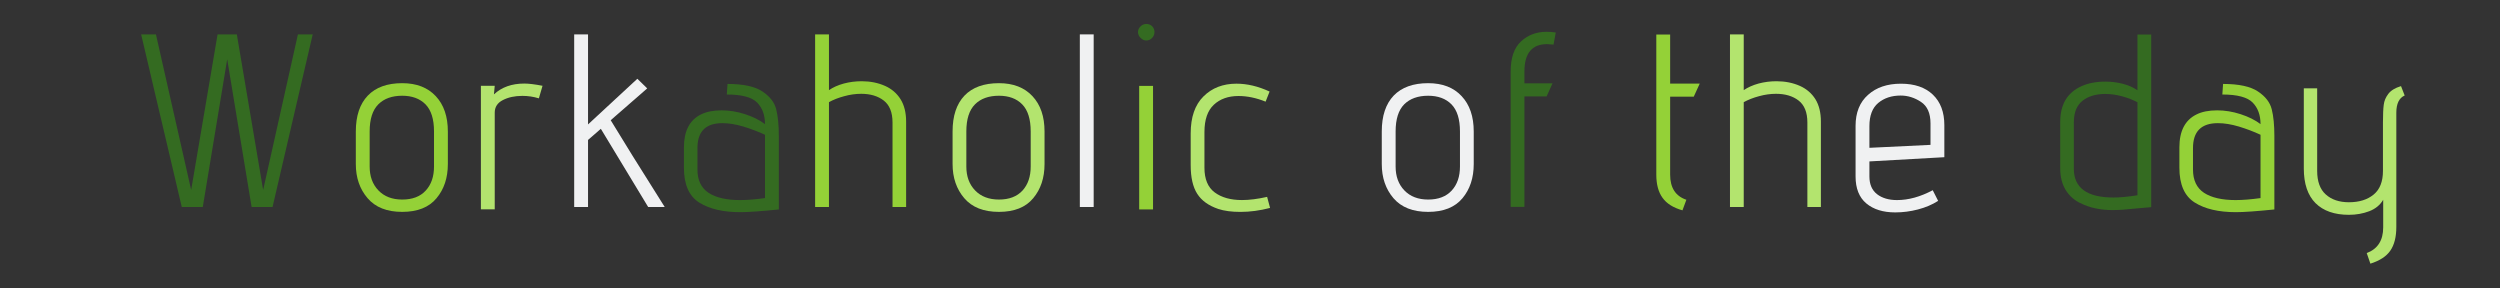 <?xml version="1.0" encoding="utf-8"?>
<svg xmlns="http://www.w3.org/2000/svg" style="margin: auto; display: block; shape-rendering: auto;" width="286" height="33" preserveAspectRatio="xMidYMid">
<rect width="100%" height="100%" fill="#333333" stroke="none"/>
<style type="text/css">
  text {
    text-anchor: middle; font-size: 31px; opacity: 0;
  }
</style>
<g style="transform-origin:143px 16.5px;transform:scale(1)">
<g transform="translate(143,16.5)">
  <g transform="translate(0,0)"><g class="path" style="transform: scale(0.91); transform-origin: -117.04px -2.693px; animation: 1s linear -0.625s infinite normal forwards running breath-5d81f268-66a1-49f7-baa2-e6f9ae716348;"><path d="M16.31 0L13.24-18.57L10.17 0L7.53 0L2.42-21.70L4.28-21.70L8.71-2.14L12.03-21.70L14.45-21.70L17.76-2.14L22.13-21.70L23.99-21.70L18.94 0L16.31 0" fill="#346b21" stroke="none" stroke-width="none" transform="translate(-130.245,8.157)" style="fill: rgb(52, 107, 33);"></path></g><g class="path" style="transform: scale(0.91); transform-origin: -97.03px 0.377px; animation: 1s linear -0.591s infinite normal forwards running breath-5d81f268-66a1-49f7-baa2-e6f9ae716348;"><path d="M39.00-5.70L39.00-5.70Q39.00-3.10 37.57-1.40L37.57-1.40L37.57-1.40Q36.15 0.31 33.26 0.31L33.26 0.31L33.26 0.31Q30.38 0.31 28.91-1.41L28.91-1.41L28.91-1.41Q27.43-3.13 27.43-5.70L27.43-5.70L27.43-9.80L27.43-9.80Q27.43-12.74 28.94-14.31L28.94-14.31L28.94-14.31Q30.44-15.87 33.26-15.87L33.26-15.87L33.26-15.87Q35.96-15.87 37.48-14.24L37.48-14.24L37.48-14.24Q39.00-12.62 39.00-9.80L39.00-9.80L39.00-5.70zM37.26-9.80L37.26-9.80Q37.26-12.12 36.19-13.21L36.19-13.21L36.19-13.21Q35.12-14.29 33.26-14.29L33.26-14.29L33.26-14.29Q31.34-14.29 30.26-13.21L30.26-13.21L30.26-13.21Q29.17-12.12 29.17-9.80L29.17-9.80L29.17-5.39L29.17-5.39Q29.17-3.53 30.27-2.39L30.27-2.39L30.27-2.39Q31.37-1.24 33.26-1.24L33.26-1.24L33.26-1.24Q35.19-1.24 36.22-2.37L36.22-2.37L36.22-2.37Q37.26-3.50 37.26-5.39L37.26-5.39L37.26-9.80" fill="#346b21" stroke="none" stroke-width="none" transform="translate(-130.245,8.157)" style="fill: rgb(148, 209, 55);"></path></g><g class="path" style="transform: scale(0.91); transform-origin: -84.46px 0.252px; animation: 1s linear -0.556s infinite normal forwards running breath-5d81f268-66a1-49f7-baa2-e6f9ae716348;"><path d="M41.91 0L41.91-15.53L43.65-15.53L43.55-14.45L43.55-14.45Q45.01-15.81 47.37-15.81L47.37-15.81L47.37-15.81Q48.20-15.81 49.66-15.53L49.66-15.53L49.20-13.95L49.20-13.95Q48.20-14.26 47.12-14.26L47.12-14.26L47.12-14.26Q45.69-14.26 44.67-13.73L44.67-13.73L44.67-13.73Q43.65-13.21 43.65-12.15L43.65-12.15L43.65 0L41.91 0" fill="#346b21" stroke="none" stroke-width="none" transform="translate(-130.245,8.157)" style="fill: rgb(179, 228, 110);"></path></g><g class="path" style="transform: scale(0.91); transform-origin: -72.135px -2.693px; animation: 1s linear -0.521s infinite normal forwards running breath-5d81f268-66a1-49f7-baa2-e6f9ae716348;"><path d="M61.72 0L55.77-9.83L54.16-8.43L54.16 0L52.42 0L52.42-21.70L54.16-21.70L54.16-10.38L60.36-16.12L61.60-14.91L57.01-10.91L57.01-10.91Q59.12-7.41 63.80 0L63.80 0L61.72 0" fill="#346b21" stroke="none" stroke-width="none" transform="translate(-130.245,8.157)" style="fill: rgb(240, 241, 242);"></path></g><g class="path" style="transform: scale(0.91); transform-origin: -59.33px 0.437px; animation: 1s linear -0.486s infinite normal forwards running breath-5d81f268-66a1-49f7-baa2-e6f9ae716348;"><path d="M76.88 0L76.88 0Q73.53 0.34 72.04 0.34L72.04 0.34L72.04 0.34Q68.79 0.34 66.87-0.87L66.87-0.87L66.87-0.87Q64.95-2.08 64.95-5.24L64.95-5.24L64.95-7.81L64.95-7.81Q64.95-10.88 67.08-11.94L67.08-11.94L67.08-11.94Q68.11-12.46 69.69-12.46L69.69-12.46L69.69-12.46Q71.14-12.46 72.63-11.98L72.63-11.98L72.63-11.98Q74.12-11.50 75.14-10.73L75.14-10.73L75.14-10.73Q75.14-12.43 74.15-13.44L74.15-13.44L74.15-13.44Q73.16-14.45 70.34-14.45L70.34-14.45L70.43-15.78L70.43-15.78Q73.41-15.78 74.82-14.83L74.82-14.83L74.82-14.83Q76.23-13.89 76.55-12.59L76.55-12.59L76.55-12.59Q76.88-11.28 76.88-9.24L76.88-9.24L76.88 0zM75.14-9.39L75.14-9.39Q73.87-9.98 72.43-10.42L72.43-10.42L72.43-10.42Q70.99-10.85 69.78-10.85L69.78-10.85L69.78-10.85Q66.65-10.85 66.65-7.72L66.65-7.72L66.65-5.02L66.65-5.02Q66.65-3.01 68.05-2.09L68.05-2.09L68.05-2.09Q69.44-1.18 72.01-1.18L72.01-1.18L72.01-1.18Q73.35-1.18 75.14-1.43L75.14-1.43L75.14-9.39" fill="#346b21" stroke="none" stroke-width="none" transform="translate(-130.245,8.157)" style="fill: rgb(52, 107, 33);"></path></g><g class="path" style="transform: scale(0.91); transform-origin: -44.545px -2.693px; animation: 1s linear -0.452s infinite normal forwards running breath-5d81f268-66a1-49f7-baa2-e6f9ae716348;"><path d="M89.71 0L89.71-10.63L89.71-10.63Q89.71-12.52 88.61-13.38L88.61-13.38L88.61-13.38Q87.51-14.23 85.78-14.23L85.78-14.23L85.78-14.23Q84.72-14.23 83.64-13.93L83.64-13.93L83.64-13.93Q82.55-13.64 81.72-13.18L81.72-13.18L81.72 0L79.98 0L79.98-21.70L81.72-21.70L81.72-14.69L81.72-14.69Q82.49-15.22 83.58-15.52L83.58-15.52L83.58-15.52Q84.66-15.81 85.84-15.81L85.84-15.81L85.84-15.81Q87.45-15.81 88.78-15.22L88.78-15.22L88.78-15.22Q90.02-14.66 90.72-13.55L90.72-13.55L90.72-13.55Q91.42-12.43 91.42-10.73L91.42-10.73L91.42 0L89.71 0" fill="#346b21" stroke="none" stroke-width="none" transform="translate(-130.245,8.157)" style="fill: rgb(148, 209, 55);"></path></g><g class="path" style="transform: scale(0.91); transform-origin: -28.765px 0.377px; animation: 1s linear -0.417s infinite normal forwards running breath-5d81f268-66a1-49f7-baa2-e6f9ae716348;"><path d="M107.26-5.70L107.26-5.70Q107.26-3.10 105.83-1.40L105.83-1.40L105.83-1.40Q104.41 0.31 101.53 0.31L101.53 0.31L101.53 0.31Q98.64 0.31 97.17-1.41L97.17-1.41L97.17-1.41Q95.70-3.13 95.70-5.70L95.70-5.70L95.70-9.80L95.70-9.80Q95.70-12.74 97.20-14.31L97.20-14.31L97.20-14.31Q98.70-15.87 101.53-15.87L101.53-15.87L101.53-15.87Q104.22-15.87 105.74-14.24L105.74-14.24L105.74-14.24Q107.26-12.62 107.26-9.80L107.26-9.80L107.26-5.70zM105.52-9.80L105.52-9.80Q105.52-12.12 104.45-13.21L104.45-13.21L104.45-13.21Q103.39-14.29 101.53-14.29L101.53-14.29L101.53-14.29Q99.60-14.29 98.52-13.21L98.52-13.21L98.52-13.21Q97.43-12.12 97.43-9.80L97.43-9.80L97.43-5.39L97.43-5.39Q97.43-3.53 98.53-2.39L98.53-2.39L98.53-2.39Q99.63-1.24 101.53-1.24L101.53-1.24L101.53-1.24Q103.45-1.24 104.49-2.37L104.49-2.37L104.49-2.37Q105.52-3.50 105.52-5.39L105.52-5.39L105.52-9.80" fill="#346b21" stroke="none" stroke-width="none" transform="translate(-130.245,8.157)" style="fill: rgb(179, 228, 110);"></path></g><g class="path" style="transform: scale(0.91); transform-origin: -18.675px -2.693px; animation: 1s linear -0.382s infinite normal forwards running breath-5d81f268-66a1-49f7-baa2-e6f9ae716348;"><path d="M110.70 0L110.70-21.70L112.44-21.70L112.44 0L110.70 0" fill="#346b21" stroke="none" stroke-width="none" transform="translate(-130.245,8.157)" style="fill: rgb(240, 241, 242);"></path></g><g class="path" style="transform: scale(0.91); transform-origin: -11.87px -12.813px; animation: 1s linear -0.347s infinite normal forwards running breath-5d81f268-66a1-49f7-baa2-e6f9ae716348;"><path d="M118.39-19.93L118.39-19.93Q117.99-19.93 117.66-20.26L117.66-20.26L117.66-20.26Q117.34-20.58 117.34-20.99L117.34-20.99L117.34-20.99Q117.34-21.39 117.65-21.70L117.65-21.70L117.65-21.70Q117.96-22.01 118.39-22.01L118.39-22.01L118.39-22.01Q118.82-22.01 119.12-21.72L119.12-21.72L119.12-21.72Q119.41-21.42 119.41-20.99L119.41-20.99L119.41-20.99Q119.41-20.55 119.10-20.24L119.10-20.24L119.10-20.24Q118.79-19.93 118.39-19.93L118.39-19.93" fill="#346b21" stroke="none" stroke-width="none" transform="translate(-130.245,8.157)" style="fill: rgb(52, 107, 33);"></path></g><g class="path" style="transform: scale(0.91); transform-origin: -11.885px 0.392px; animation: 1s linear -0.313s infinite normal forwards running breath-5d81f268-66a1-49f7-baa2-e6f9ae716348;"><path d="M117.49 0L117.49-15.53L119.23-15.53L119.23 0L117.49 0" fill="#346b21" stroke="none" stroke-width="none" transform="translate(-130.245,8.157)" style="fill: rgb(148, 209, 55);"></path></g><g class="path" style="transform: scale(0.91); transform-origin: -2.245px 0.407px; animation: 1s linear -0.278s infinite normal forwards running breath-5d81f268-66a1-49f7-baa2-e6f9ae716348;"><path d="M132.99-0.19L132.99-0.19Q131.07 0.31 129.27 0.31L129.27 0.31L129.27 0.31Q127.60 0.31 126.48-0.06L126.48-0.06L126.48-0.06Q124.65-0.68 123.83-1.97L123.83-1.97L123.83-1.97Q123.01-3.25 123.01-5.58L123.01-5.58L123.01-9.55L123.01-9.55Q123.01-12.62 124.62-14.21L124.62-14.21L124.62-14.21Q126.23-15.81 128.77-15.81L128.77-15.81L128.77-15.81Q130.79-15.81 132.93-14.82L132.93-14.82L132.43-13.55L132.43-13.55Q130.67-14.26 129.02-14.26L129.02-14.26L129.02-14.26Q127.10-14.26 125.92-13.16L125.92-13.16L125.92-13.16Q124.74-12.06 124.74-9.73L124.74-9.73L124.74-5.24L124.74-5.24Q124.74-3.10 126.03-2.14L126.03-2.14L126.03-2.14Q127.32-1.18 129.46-1.18L129.46-1.18L129.46-1.18Q130.85-1.18 132.62-1.58L132.62-1.58L132.99-0.19" fill="#346b21" stroke="none" stroke-width="none" transform="translate(-130.245,8.157)" style="fill: rgb(179, 228, 110);"></path></g><g class="path" style="transform: scale(0.91); transform-origin: 20.335px 0.377px; animation: 1s linear -0.243s infinite normal forwards running breath-5d81f268-66a1-49f7-baa2-e6f9ae716348;"><path d="M156.36-5.70L156.36-5.70Q156.36-3.10 154.94-1.40L154.94-1.40L154.94-1.40Q153.51 0.31 150.63 0.31L150.63 0.31L150.63 0.31Q147.75 0.31 146.27-1.41L146.27-1.41L146.27-1.41Q144.80-3.13 144.80-5.70L144.80-5.70L144.80-9.80L144.80-9.80Q144.80-12.74 146.30-14.31L146.30-14.31L146.30-14.31Q147.81-15.87 150.63-15.87L150.63-15.87L150.63-15.87Q153.33-15.87 154.84-14.24L154.84-14.24L154.84-14.24Q156.36-12.62 156.36-9.80L156.36-9.80L156.36-5.70zM154.63-9.80L154.63-9.80Q154.63-12.12 153.56-13.21L153.56-13.21L153.56-13.21Q152.49-14.29 150.63-14.29L150.63-14.29L150.63-14.29Q148.71-14.29 147.62-13.21L147.62-13.21L147.62-13.21Q146.54-12.12 146.54-9.80L146.54-9.80L146.54-5.39L146.54-5.39Q146.54-3.53 147.64-2.39L147.64-2.39L147.64-2.39Q148.74-1.24 150.63-1.24L150.63-1.24L150.63-1.24Q152.55-1.24 153.59-2.37L153.59-2.37L153.59-2.37Q154.63-3.50 154.63-5.39L154.63-5.39L154.63-9.80" fill="#346b21" stroke="none" stroke-width="none" transform="translate(-130.245,8.157)" style="fill: rgb(240, 241, 242);"></path></g><g class="path" style="transform: scale(0.91); transform-origin: 32.4px -2.848px; animation: 1s linear -0.208s infinite normal forwards running breath-5d81f268-66a1-49f7-baa2-e6f9ae716348;"><path d="M159.81 0L159.81-17.02L159.81-17.02Q159.81-19.59 161.11-20.80L161.11-20.80L161.11-20.80Q162.41-22.01 164.33-22.01L164.33-22.01L164.33-22.01Q164.92-22.01 165.48-21.92L165.48-21.92L165.20-20.40L165.20-20.40Q164.64-20.46 164.39-20.46L164.39-20.46L164.39-20.46Q161.54-20.46 161.54-17.02L161.54-17.02L161.54-15.53L165.07-15.53L164.33-13.89L161.54-13.89L161.54 0L159.81 0" fill="#346b21" stroke="none" stroke-width="none" transform="translate(-130.245,8.157)" style="fill: rgb(52, 107, 33);"></path></g><g class="path" style="transform: scale(0.91); transform-origin: 48.965px -2.493px; animation: 1s linear -0.174s infinite normal forwards running breath-5d81f268-66a1-49f7-baa2-e6f9ae716348;"><path d="M179.77 0.40L179.77 0.40Q178.03-0.09 177.26-1.18L177.26-1.18L177.26-1.18Q176.48-2.26 176.48-4.09L176.48-4.09L176.48-21.70L178.22-21.70L178.22-15.53L181.94-15.53L181.19-13.89L178.22-13.89L178.22-4.09L178.22-4.09Q178.22-1.61 180.26-0.93L180.26-0.93L179.77 0.40" fill="#346b21" stroke="none" stroke-width="none" transform="translate(-130.245,8.157)" style="fill: rgb(148, 209, 55);"></path></g><g class="path" style="transform: scale(0.91); transform-origin: 60.11px -2.693px; animation: 1s linear -0.139s infinite normal forwards running breath-5d81f268-66a1-49f7-baa2-e6f9ae716348;"><path d="M194.37 0L194.37-10.63L194.37-10.63Q194.37-12.52 193.27-13.38L193.27-13.38L193.27-13.38Q192.17-14.23 190.43-14.23L190.43-14.23L190.43-14.23Q189.38-14.23 188.29-13.93L188.29-13.93L188.29-13.93Q187.21-13.64 186.37-13.18L186.37-13.18L186.37 0L184.64 0L184.64-21.70L186.37-21.70L186.37-14.69L186.37-14.69Q187.15-15.22 188.23-15.52L188.23-15.52L188.23-15.52Q189.32-15.81 190.49-15.81L190.49-15.81L190.49-15.81Q192.11-15.81 193.44-15.22L193.44-15.22L193.44-15.22Q194.68-14.66 195.38-13.55L195.38-13.55L195.38-13.55Q196.07-12.43 196.07-10.73L196.07-10.73L196.07 0L194.37 0" fill="#346b21" stroke="none" stroke-width="none" transform="translate(-130.245,8.157)" style="fill: rgb(179, 228, 110);"></path></g><g class="path" style="transform: scale(0.91); transform-origin: 74.355px 0.437px; animation: 1s linear -0.104s infinite normal forwards running breath-5d81f268-66a1-49f7-baa2-e6f9ae716348;"><path d="M209.40-1.08L209.40-1.08Q208.29-0.37 206.86 0L206.86 0L206.86 0Q205.44 0.37 204.01 0.37L204.01 0.37L204.01 0.37Q201.72 0.37 200.37-0.76L200.37-0.76L200.37-0.76Q199.02-1.89 199.02-4.15L199.02-4.15L199.02-10.51L199.02-10.51Q199.02-13.02 200.59-14.41L200.59-14.41L200.59-14.41Q202.15-15.81 204.72-15.81L204.72-15.81L204.72-15.81Q207.30-15.81 208.74-14.43L208.74-14.43L208.74-14.43Q210.18-13.05 210.18-10.60L210.18-10.60L210.18-6.57L200.76-6.04L200.76-4.15L200.76-4.15Q200.76-2.67 201.72-1.92L201.72-1.92L201.72-1.92Q202.68-1.18 204.23-1.18L204.23-1.18L204.23-1.18Q206.40-1.18 208.72-2.42L208.72-2.42L209.40-1.08zM208.44-10.82L208.44-10.82Q208.44-12.74 207.23-13.53L207.23-13.53L207.23-13.53Q206.03-14.32 204.69-14.32L204.69-14.32L204.69-14.32Q202.99-14.32 201.87-13.39L201.87-13.39L201.87-13.39Q200.76-12.46 200.76-10.48L200.76-10.48L200.76-7.75L208.44-8.12L208.44-10.82" fill="#346b21" stroke="none" stroke-width="none" transform="translate(-130.245,8.157)" style="fill: rgb(240, 241, 242);"></path></g><g class="path" style="transform: scale(0.91); transform-origin: 97.895px -2.508px; animation: 1s linear -0.069s infinite normal forwards running breath-5d81f268-66a1-49f7-baa2-e6f9ae716348;"><path d="M222.42-10.73L222.42-10.73Q222.42-13.98 225.06-15.19L225.06-15.19L225.06-15.19Q226.33-15.78 228.10-15.78L228.10-15.78L228.10-15.78Q229.24-15.78 230.31-15.50L230.31-15.50L230.31-15.50Q231.38-15.22 232.13-14.69L232.13-14.69L232.13-21.70L233.86-21.70L233.86 0L232.16 0.15L232.16 0.15Q230.14 0.37 229.00 0.37L229.00 0.37L229.00 0.37Q227.85 0.37 226.84 0.15L226.84 0.15L226.84 0.15Q225.83-0.06 224.84-0.56L224.84-0.56L224.84-0.56Q223.73-1.12 223.08-2.20L223.08-2.20L223.08-2.20Q222.42-3.29 222.42-4.87L222.42-4.87L222.42-10.73zM232.13-13.18L232.13-13.18Q231.29-13.64 230.21-13.93L230.21-13.93L230.21-13.93Q229.12-14.23 228.07-14.23L228.07-14.23L228.07-14.23Q226.33-14.23 225.23-13.38L225.23-13.38L225.23-13.38Q224.13-12.52 224.13-10.63L224.13-10.63L224.13-4.84L224.13-4.84Q224.13-1.21 229.12-1.21L229.12-1.21L229.12-1.21Q230.30-1.21 232.13-1.49L232.13-1.49L232.13-13.18" fill="#346b21" stroke="none" stroke-width="none" transform="translate(-130.245,8.157)" style="fill: rgb(52, 107, 33);"></path></g><g class="path" style="transform: scale(0.91); transform-origin: 111.755px 0.437px; animation: 1s linear -0.035s infinite normal forwards running breath-5d81f268-66a1-49f7-baa2-e6f9ae716348;"><path d="M247.97 0L247.97 0Q244.62 0.34 243.13 0.34L243.13 0.34L243.13 0.34Q239.88 0.34 237.96-0.87L237.96-0.87L237.96-0.87Q236.03-2.08 236.03-5.24L236.03-5.24L236.03-7.81L236.03-7.81Q236.03-10.88 238.17-11.94L238.17-11.94L238.17-11.94Q239.20-12.46 240.78-12.46L240.78-12.46L240.78-12.46Q242.23-12.46 243.72-11.98L243.72-11.98L243.72-11.98Q245.21-11.50 246.23-10.73L246.23-10.73L246.23-10.73Q246.23-12.43 245.24-13.44L245.24-13.44L245.24-13.44Q244.25-14.45 241.43-14.45L241.43-14.45L241.52-15.78L241.52-15.78Q244.50-15.78 245.91-14.83L245.91-14.83L245.91-14.83Q247.32-13.89 247.64-12.59L247.64-12.59L247.64-12.59Q247.97-11.28 247.97-9.24L247.97-9.24L247.97 0zM246.23-9.39L246.23-9.39Q244.96-9.98 243.52-10.42L243.52-10.42L243.52-10.42Q242.08-10.85 240.87-10.85L240.87-10.85L240.87-10.85Q237.74-10.85 237.74-7.72L237.74-7.72L237.74-5.02L237.74-5.02Q237.74-3.01 239.13-2.09L239.13-2.09L239.13-2.09Q240.53-1.18 243.10-1.18L243.10-1.18L243.10-1.18Q244.43-1.18 246.23-1.43L246.23-1.43L246.23-9.39" fill="#346b21" stroke="none" stroke-width="none" transform="translate(-130.245,8.157)" style="fill: rgb(148, 209, 55);"></path></g><g class="path" style="transform: scale(0.91); transform-origin: 126.325px 3.507px; animation: 1s linear 0s infinite normal forwards running breath-5d81f268-66a1-49f7-baa2-e6f9ae716348;"><path d="M258.14 5.18L258.14 5.18Q260.21 4.40 260.21 1.95L260.21 1.95L260.21-1.52L260.21-1.52Q259.63-0.53 258.45-0.08L258.45-0.08L258.45-0.08Q257.27 0.37 255.90 0.37L255.90 0.37L255.90 0.37Q253.18 0.37 251.70-1.10L251.70-1.10L251.70-1.10Q250.23-2.57 250.23-5.46L250.23-5.46L250.23-15.53L251.91-15.53L251.91-5.15L251.91-5.15Q251.91-3.16 252.99-2.19L252.99-2.19L252.99-2.19Q254.08-1.21 255.90-1.21L255.90-1.21L255.90-1.21Q257.83-1.21 259.00-2.17L259.00-2.17L259.00-2.17Q260.18-3.13 260.18-5.15L260.18-5.15L260.18-11.25L260.18-11.25Q260.18-12.74 260.28-13.47L260.28-13.47L260.28-13.47Q260.37-14.20 260.85-14.83L260.85-14.83L260.85-14.83Q261.33-15.47 262.45-15.81L262.45-15.81L262.91-14.63L262.91-14.63Q261.86-14.17 261.86-12.46L261.86-12.46L261.86 1.89L261.86 1.89Q261.86 3.78 261.11 4.87L261.11 4.87L261.11 4.87Q260.37 5.95 258.60 6.51L258.60 6.51L258.14 5.18" fill="#346b21" stroke="none" stroke-width="none" transform="translate(-130.245,8.157)" style="fill: rgb(179, 228, 110);"></path></g></g>
</g>
</g>
<style id="breath-5d81f268-66a1-49f7-baa2-e6f9ae716348" data-anikit="">@keyframes breath-5d81f268-66a1-49f7-baa2-e6f9ae716348
{
  0% {
    animation-timing-function: cubic-bezier(0.965,0.241,-0.07,0.791);
    transform: scale(0.91);
  }
  51% {
    animation-timing-function: cubic-bezier(0.923,0.263,-0.031,0.763);
    transform: scale(1.03);
  }
  100% {
    transform: scale(0.91);
  }
}</style></svg>